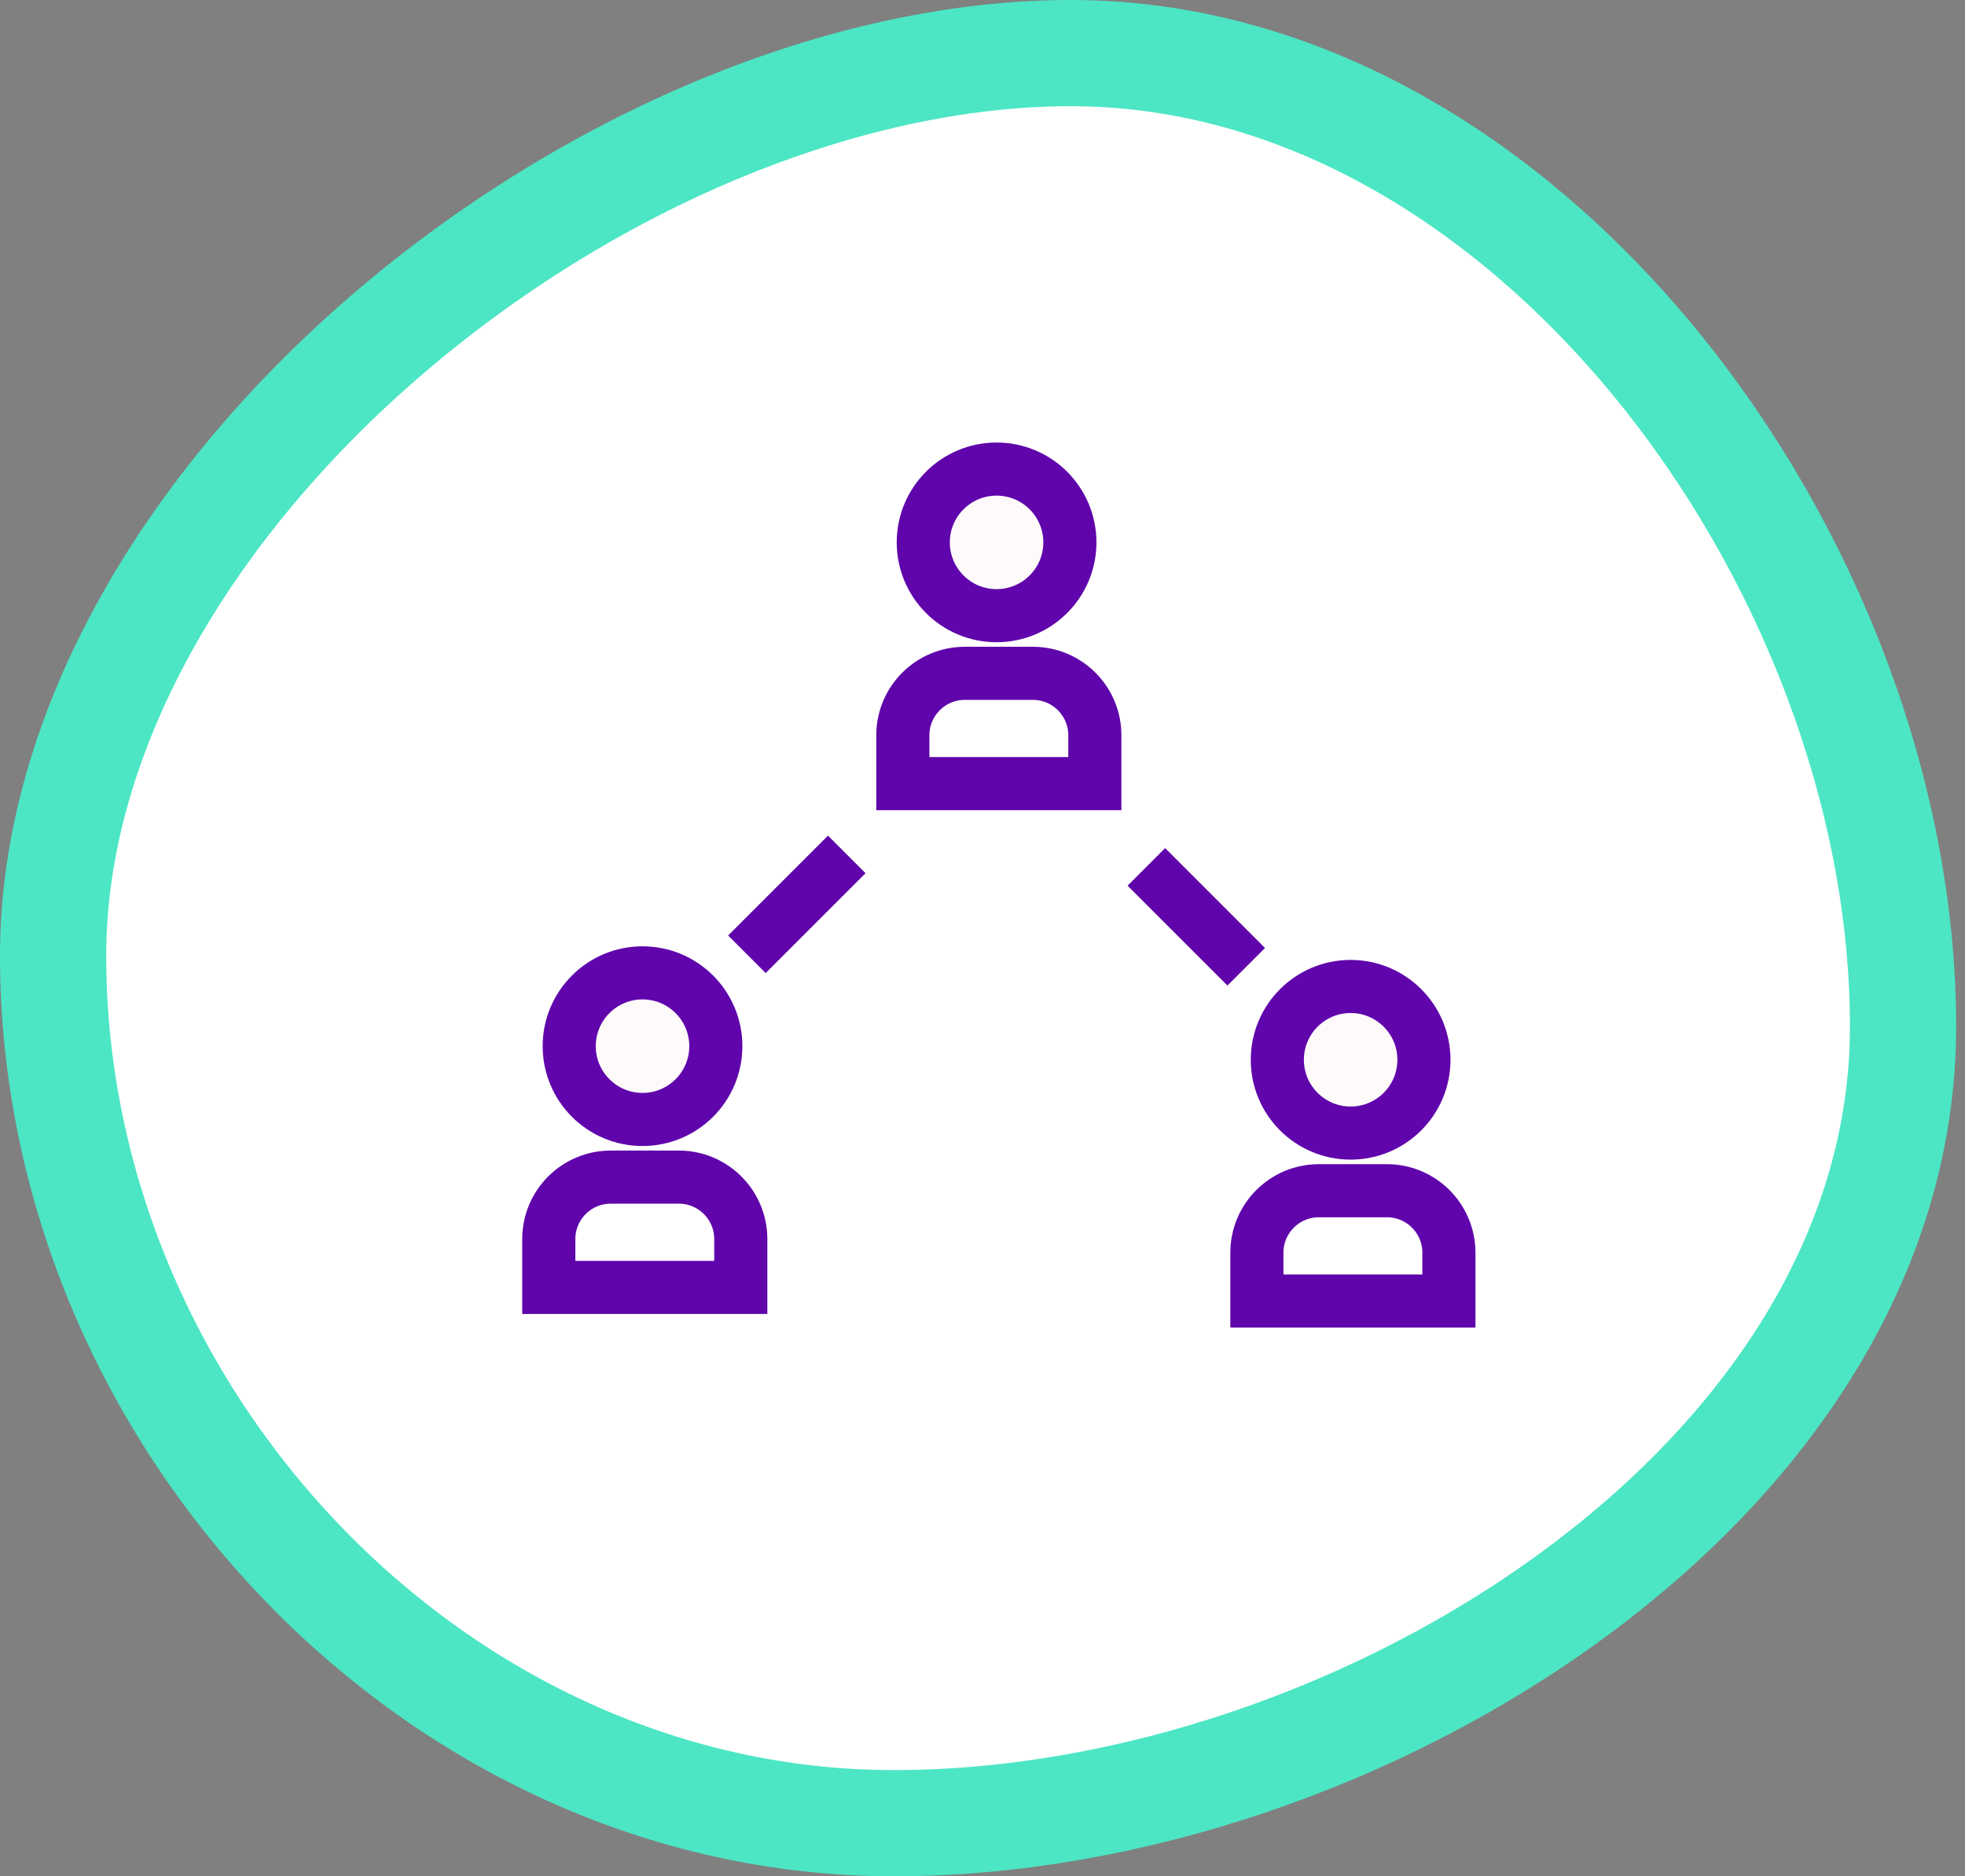 <svg width="111" height="106" viewBox="0 0 111 106" fill="none" xmlns="http://www.w3.org/2000/svg">
<rect x="0" y="0" width="111" height="106" fill="#808080" stroke="none"/>
<path d="M107.5 58C107.5 70.555 100.134 81.755 89.07 89.944C78.012 98.13 63.632 103 50.5 103C24.655 103 3 80.072 3 54C3 41.369 10.57 28.629 21.852 18.918C33.116 9.222 47.572 3 60.5 3C73.162 3 84.879 9.977 93.534 20.546C102.189 31.113 107.5 44.954 107.5 58Z" fill="white" stroke="#4CE6C4" stroke-width="6"/>
<circle cx="56.295" cy="30.641" r="4.141" fill="#FFFAFA" stroke="#5F05AB" stroke-width="3"/>
<path d="M51 41.539C51 39.606 52.567 38.039 54.5 38.039H58.346C60.279 38.039 61.846 39.606 61.846 41.539V44.27H51V41.539Z" fill="white" stroke="#5F05AB" stroke-width="3"/>
<circle cx="36.295" cy="59.102" r="4.141" fill="#FFFAFA" stroke="#5F05AB" stroke-width="3"/>
<path d="M31 70C31 68.067 32.567 66.5 34.5 66.5H38.346C40.279 66.5 41.846 68.067 41.846 70V72.731H31V70Z" fill="white" stroke="#5F05AB" stroke-width="3"/>
<circle cx="76.295" cy="59.871" r="4.141" fill="#FFFAFA" stroke="#5F05AB" stroke-width="3"/>
<path d="M71 70.769C71 68.837 72.567 67.269 74.5 67.269H78.346C80.279 67.269 81.846 68.837 81.846 70.769V73.5H71V70.769Z" fill="white" stroke="#5F05AB" stroke-width="3"/>
<path d="M42.192 53.911L47.833 48.27" stroke="#5F05AB" stroke-width="3"/>
<path d="M64.756 48.975L70.397 54.616" stroke="#5F05AB" stroke-width="3"/>
</svg>
